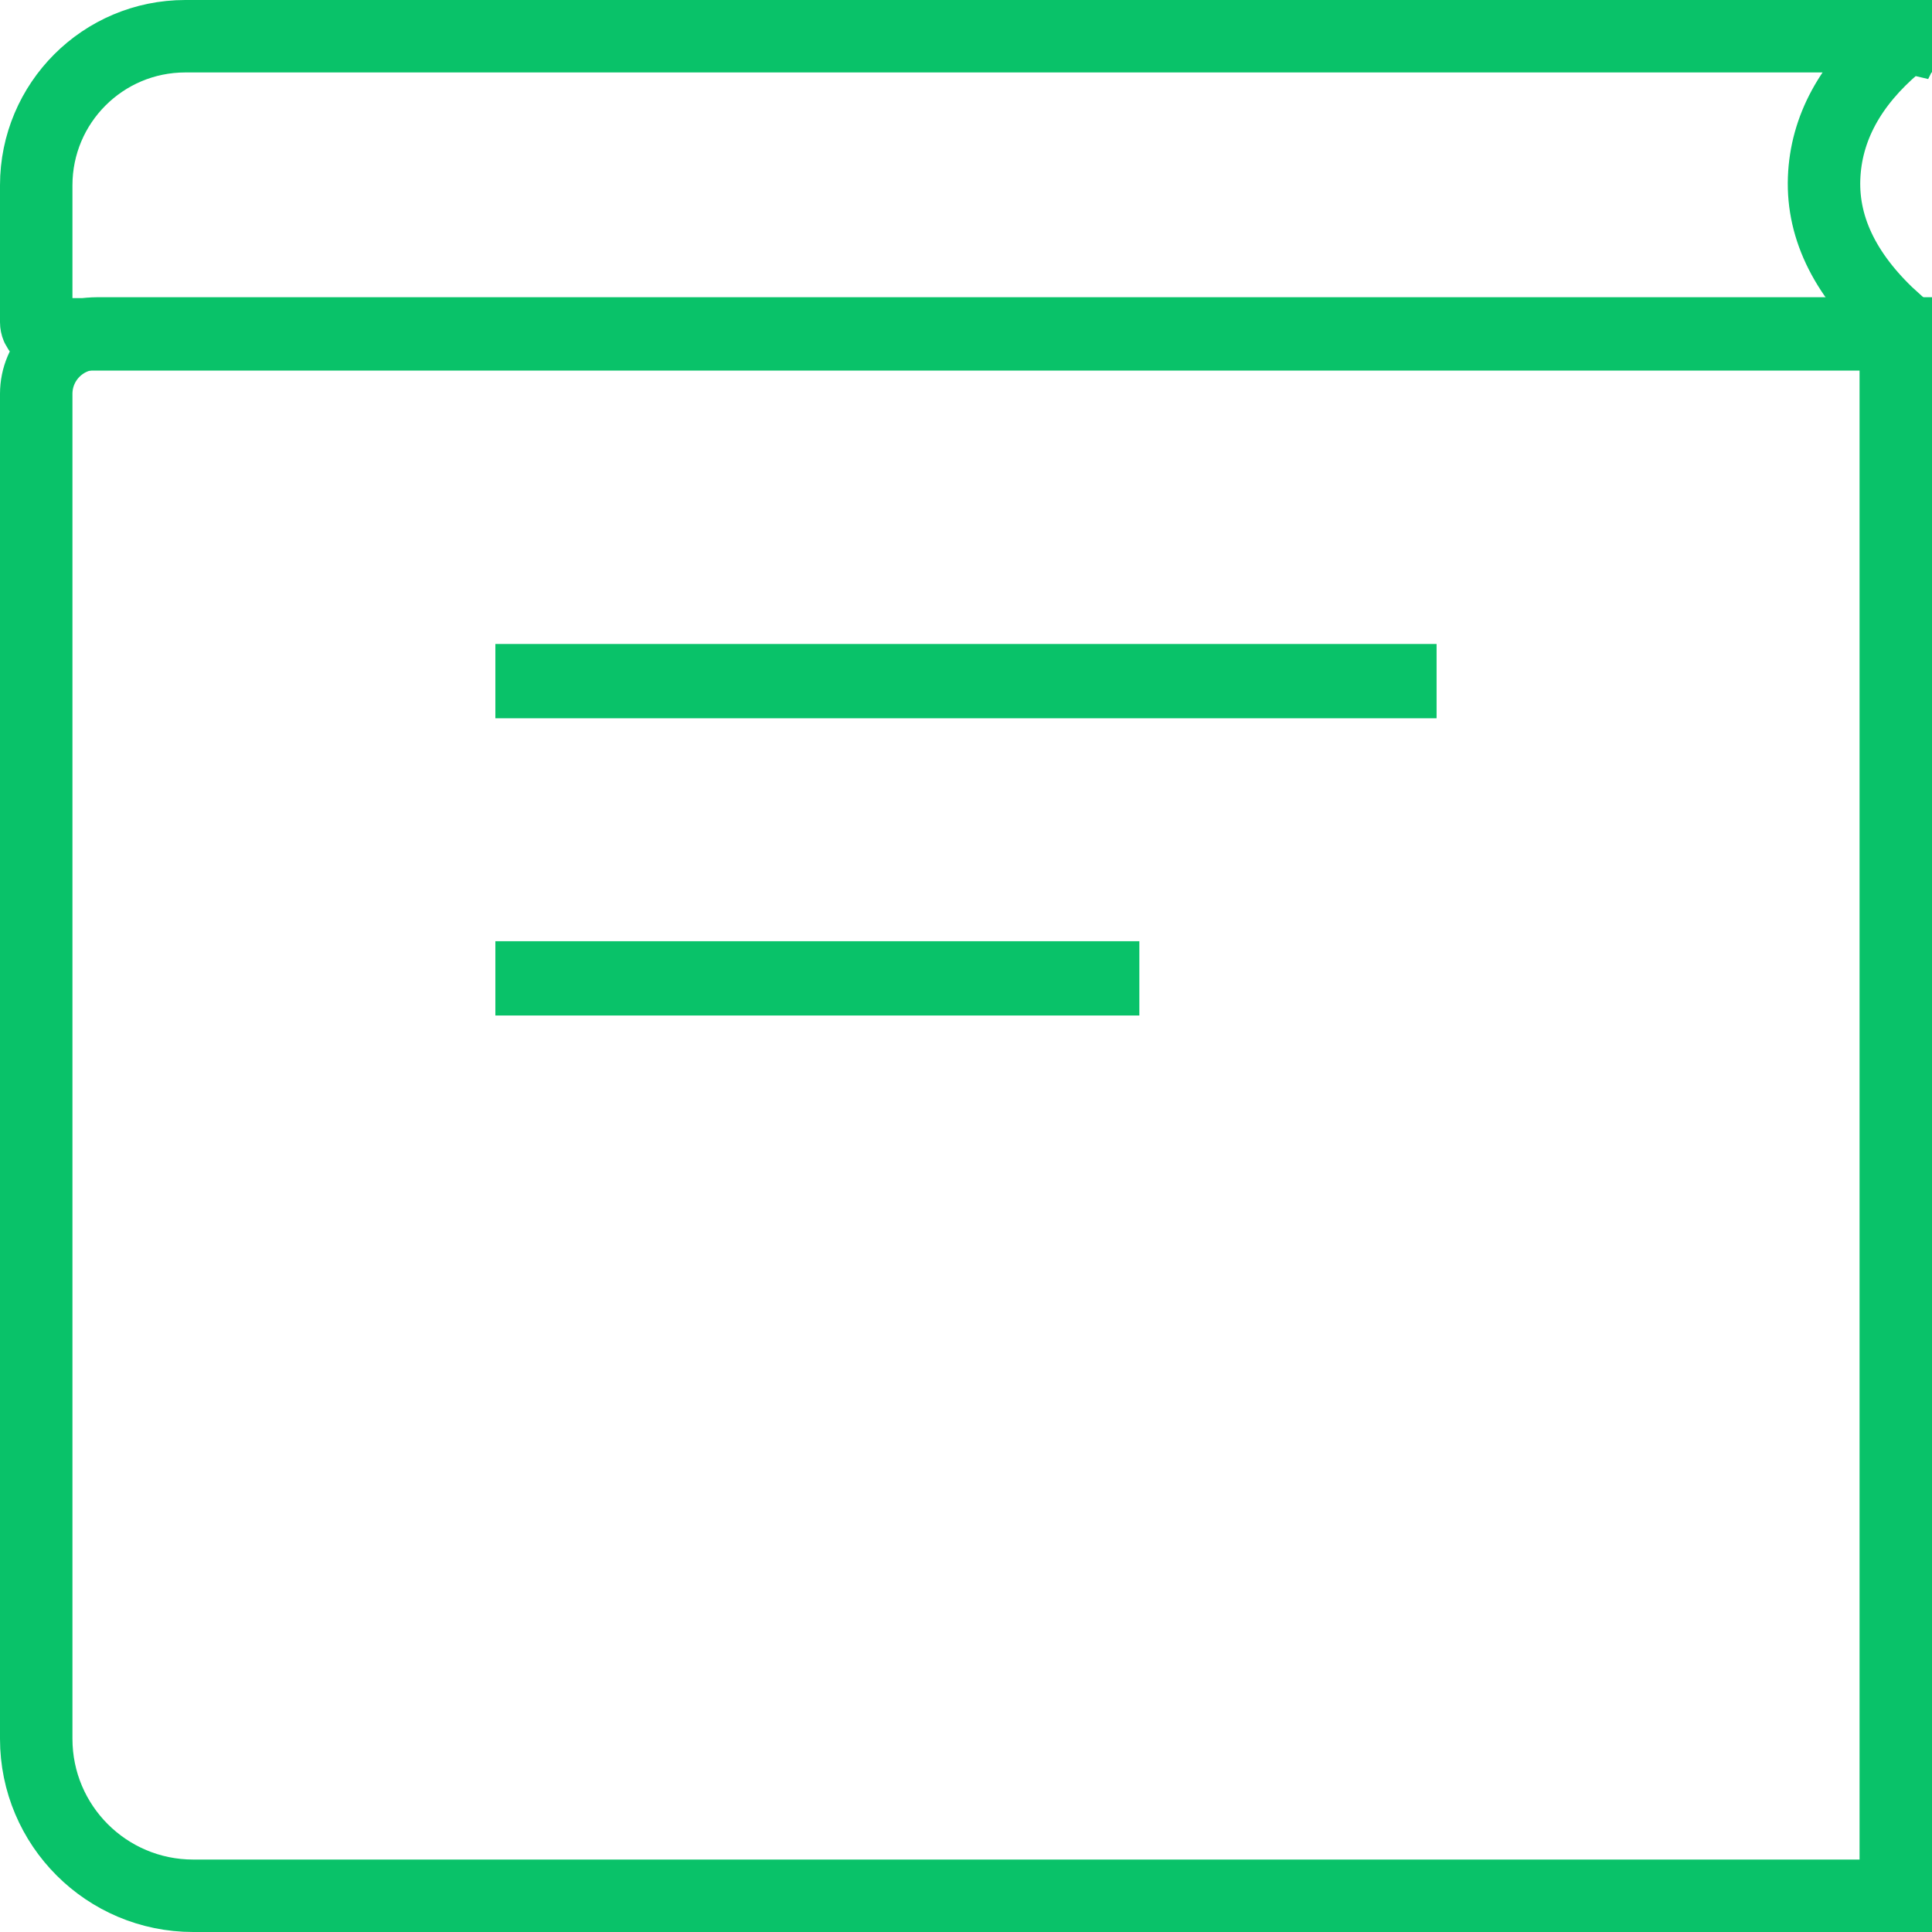<svg height="40" viewBox="0 0 40 40" width="40" xmlns="http://www.w3.org/2000/svg"><g fill="none" fill-rule="evenodd" transform=""><path d="m39.25 39.25v-32.346h-37.25c-.69 0-1.25.56-1.25 1.25v27.846c0 1.795 1.455 3.25 3.25 3.25z" stroke="#09c269" stroke-width="1.5"/><path d="m39.25.94c.076-.064.154-.127.235-.19.021-.016.043-.033.065-.049l-.3.6v-1.301l.75.75h-36.164c-1.704 0-3.086 1.382-3.086 3.086v2.836c0 .138.112.25.25.25h38.25v-.268c-1.008-.903-1.523-1.894-1.484-2.962.038-1.037.549-1.96 1.484-2.752z" stroke="#09c269" stroke-width="1.5"/><g fill="#09c269"><path d="m10.256 13.333h19.487v1.538h-19.487z"/><path d="m10.256 19.487h13.333v1.538h-13.333z"/></g></g></svg>